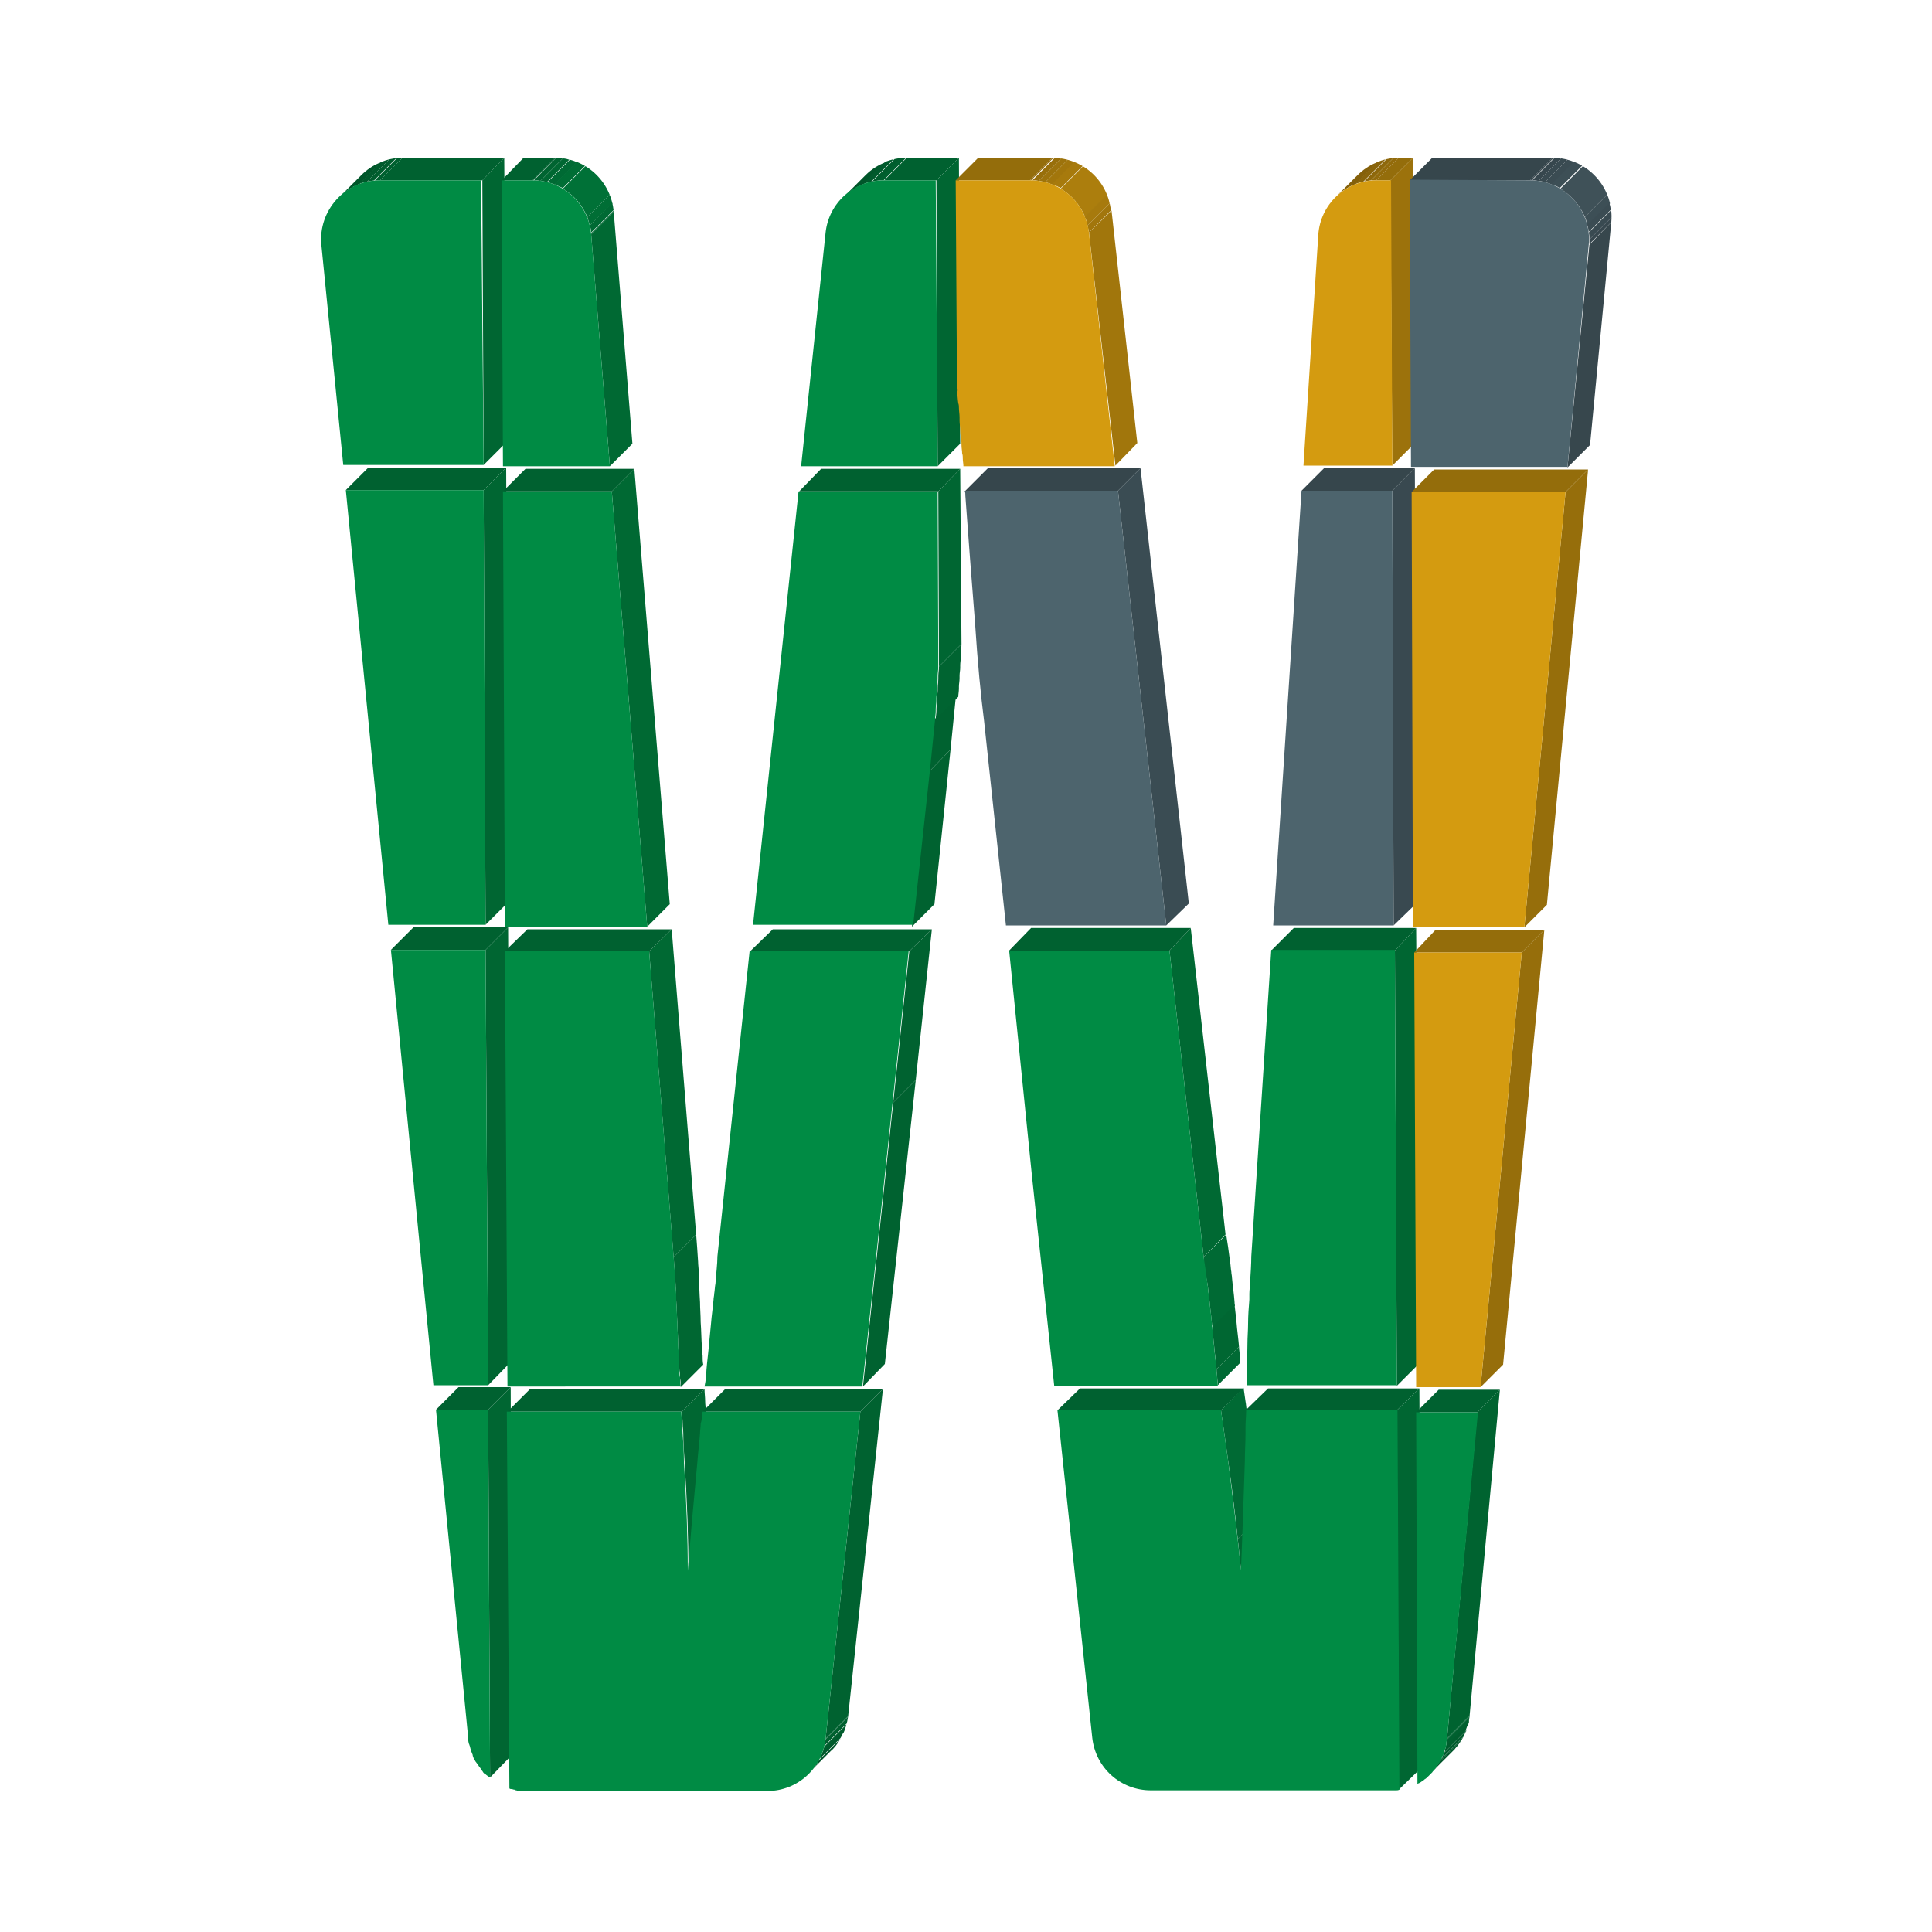 <?xml version="1.0" encoding="utf-8"?>
<!-- Generator: Adobe Illustrator 23.0.6, SVG Export Plug-In . SVG Version: 6.00 Build 0)  -->
<svg version="1.1" id="Layer_1" xmlns="http://www.w3.org/2000/svg" xmlns:xlink="http://www.w3.org/1999/xlink" x="0px" y="0px"
	 viewBox="0 0 300 300" style="enable-background:new 0 0 300 300;" xml:space="preserve">
<style type="text/css">
	.st0{display:none;}
	.st1{display:inline;fill:#CCCCCC;}
	.st2{display:inline;fill:#ED5DA4;}
	.st3{display:inline;fill:none;stroke:#EE5DA5;stroke-width:3;stroke-miterlimit:10;}
	.st4{display:inline;}
	.st5{enable-background:new    ;}
	.st6{fill:#006B34;}
	.st7{fill:#006330;}
	.st8{fill:#008842;}
	.st9{fill:#3B4D54;}
	.st10{fill:#37474D;}
	.st11{fill:#4B626B;}
	.st12{fill:#A3770C;}
	.st13{fill:#966E0B;}
	.st14{fill:#D09810;}
	.st15{clip-path:url(#SVGID_2_);enable-background:new    ;}
	.st16{fill:#00562A;}
	.st17{fill:#005A2C;}
	.st18{fill:#005D2D;}
	.st19{fill:#00602F;}
	.st20{fill:#006130;}
	.st21{fill:#006632;}
	.st22{fill:#008B44;}
	.st23{fill:#006933;}
	.st24{clip-path:url(#SVGID_4_);enable-background:new    ;}
	.st25{fill:#006431;}
	.st26{fill:#006732;}
	.st27{fill:#006A34;}
	.st28{fill:#006E35;}
	.st29{fill:#007137;}
	.st30{clip-path:url(#SVGID_6_);enable-background:new    ;}
	.st31{fill:#006230;}
	.st32{clip-path:url(#SVGID_8_);enable-background:new    ;}
	.st33{clip-path:url(#SVGID_10_);enable-background:new    ;}
	.st34{clip-path:url(#SVGID_12_);enable-background:new    ;}
	.st35{clip-path:url(#SVGID_14_);enable-background:new    ;}
	.st36{fill:#946D0B;}
	.st37{fill:#A1760C;}
	.st38{clip-path:url(#SVGID_16_);enable-background:new    ;}
	.st39{fill:#936B0B;}
	.st40{fill:#986F0B;}
	.st41{fill:#9D730C;}
	.st42{fill:#A2760C;}
	.st43{fill:#A77A0D;}
	.st44{fill:#AC7E0D;}
	.st45{fill:#D49B10;}
	.st46{clip-path:url(#SVGID_18_);enable-background:new    ;}
	.st47{fill:#84600A;}
	.st48{fill:#89640A;}
	.st49{fill:#8E680B;}
	.st50{fill:#9C720C;}
	.st51{fill:#36464C;}
	.st52{fill:#3A4C53;}
	.st53{fill:#4D646D;}
	.st54{fill:#394950;}
	.st55{clip-path:url(#SVGID_20_);enable-background:new    ;}
	.st56{clip-path:url(#SVGID_22_);enable-background:new    ;}
	.st57{clip-path:url(#SVGID_24_);enable-background:new    ;}
	.st58{fill:#35454B;}
	.st59{fill:#37474E;}
	.st60{fill:#394A51;}
	.st61{fill:#3B4C53;}
	.st62{fill:#3D4F56;}
	.st63{fill:#3F5158;}
	.st64{clip-path:url(#SVGID_26_);enable-background:new    ;}
	.st65{clip-path:url(#SVGID_28_);enable-background:new    ;}
	.st66{clip-path:url(#SVGID_30_);enable-background:new    ;}
</style>
<g>
	<g id="hor" class="st0">
		<path class="st1" d="M143.8,129.2c0,6.5-10.1,6.5-10.1,0S143.8,122.6,143.8,129.2z"/>
		<path class="st1" d="M143.8,174.6c0,6.5-10.1,6.5-10.1,0S143.8,168.1,143.8,174.6z"/>
		<path class="st2" d="M166.3,129.2c0,6.5-10.1,6.5-10.1,0S166.3,122.6,166.3,129.2z"/>
		<path class="st1" d="M166.3,151.9c0,6.5-10.1,6.5-10.1,0S166.3,145.4,166.3,151.9z"/>
		<path class="st2" d="M166.3,174.6c0,6.5-10.1,6.5-10.1,0S166.3,168.1,166.3,174.6z"/>
		<line class="st3" x1="158.7" y1="132.1" x2="140.2" y2="150.8"/>
		<line class="st3" x1="158.8" y1="172.5" x2="140.1" y2="154"/>
		<path class="st2" d="M143.8,151.9c0,6.5-10.1,6.5-10.1,0S143.8,145.4,143.8,151.9z"/>
	</g>
</g>
<g class="st0">
	<g class="st4">
		<g class="st5">
			<g>
				<polygon class="st6" points="77.5,225.3 83.6,220.9 84.3,288.4 78.3,292.7 				"/>
			</g>
			<g>
				<polygon class="st7" points="10.3,225.3 16.4,220.9 83.6,220.9 77.5,225.3 				"/>
			</g>
			<g>
				<polygon class="st8" points="77.5,225.3 78.3,292.7 11.1,292.7 10.3,225.3 				"/>
			</g>
		</g>
		<g class="st5">
			<g>
				<polygon class="st6" points="76.8,153.9 82.9,149.6 83.6,217 77.5,221.4 				"/>
			</g>
			<g>
				<polygon class="st7" points="9.6,153.9 15.6,149.6 82.9,149.6 76.8,153.9 				"/>
			</g>
			<g>
				<polygon class="st8" points="76.8,153.9 77.5,221.4 10.3,221.4 9.6,153.9 				"/>
			</g>
		</g>
		<g class="st5">
			<g>
				<polygon class="st6" points="76,82.6 82.1,78.2 82.8,145.7 76.7,150.1 				"/>
			</g>
			<g>
				<polygon class="st7" points="8.8,82.6 14.9,78.2 82.1,78.2 76,82.6 				"/>
			</g>
			<g>
				<polygon class="st8" points="76,82.6 76.7,150.1 9.5,150.1 8.8,82.6 				"/>
			</g>
		</g>
		<g class="st5">
			<g>
				<polygon class="st6" points="75.3,11.3 81.3,6.9 82.1,74.4 76,78.7 				"/>
			</g>
			<g>
				<polygon class="st7" points="8.1,11.3 14.1,6.9 81.3,6.9 75.3,11.3 				"/>
			</g>
			<g>
				<polygon class="st8" points="75.3,11.3 76,78.7 8.8,78.7 8.1,11.3 				"/>
			</g>
		</g>
		<g class="st5">
			<g>
				<polygon class="st6" points="147.8,225.5 153.8,221.2 154.6,288.6 148.5,293 				"/>
			</g>
			<g>
				<polygon class="st7" points="80.5,225.5 86.6,221.2 153.8,221.2 147.8,225.5 				"/>
			</g>
			<g>
				<polygon class="st8" points="147.8,225.5 148.5,293 81.3,293 80.5,225.5 				"/>
			</g>
		</g>
		<g class="st5">
			<g>
				<polygon class="st6" points="147,154.2 153.1,149.8 153.8,217.3 147.7,221.6 				"/>
			</g>
			<g>
				<polygon class="st7" points="79.8,154.2 85.9,149.8 153.1,149.8 147,154.2 				"/>
			</g>
			<g>
				<polygon class="st8" points="147,154.2 147.7,221.6 80.5,221.6 79.8,154.2 				"/>
			</g>
		</g>
		<g class="st5">
			<g>
				<polygon class="st6" points="146.2,82.8 152.3,78.5 153,145.9 147,150.3 				"/>
			</g>
			<g>
				<polygon class="st7" points="79,82.8 85.1,78.5 152.3,78.5 146.2,82.8 				"/>
			</g>
			<g>
				<polygon class="st8" points="146.2,82.8 147,150.3 79.7,150.3 79,82.8 				"/>
			</g>
		</g>
		<g class="st5">
			<g>
				<polygon class="st6" points="145.5,11.5 151.6,7.1 152.3,74.6 146.2,79 				"/>
			</g>
			<g>
				<polygon class="st7" points="78.3,11.5 84.3,7.1 151.6,7.1 145.5,11.5 				"/>
			</g>
			<g>
				<polygon class="st8" points="145.5,11.5 146.2,79 79,79 78.3,11.5 				"/>
			</g>
		</g>
		<g class="st5">
			<g>
				<polygon class="st6" points="218,225.4 224,221 224.8,288.5 218.7,292.9 				"/>
			</g>
			<g>
				<polygon class="st7" points="150.7,225.4 156.8,221 224,221 218,225.4 				"/>
			</g>
			<g>
				<polygon class="st8" points="218,225.4 218.7,292.9 151.5,292.9 150.7,225.4 				"/>
			</g>
		</g>
		<g class="st5">
			<g>
				<polygon class="st6" points="217.2,154 223.3,149.7 224,217.2 217.9,221.5 				"/>
			</g>
			<g>
				<polygon class="st7" points="150,154 156.1,149.7 223.3,149.7 217.2,154 				"/>
			</g>
			<g>
				<polygon class="st8" points="217.2,154 217.9,221.5 150.7,221.5 150,154 				"/>
			</g>
		</g>
		<g class="st5">
			<g>
				<polygon class="st9" points="216.4,82.7 222.5,78.4 223.2,145.8 217.2,150.2 				"/>
			</g>
			<g>
				<polygon class="st10" points="149.2,82.7 155.3,78.4 222.5,78.4 216.4,82.7 				"/>
			</g>
			<g>
				<polygon class="st11" points="216.4,82.7 217.2,150.2 149.9,150.2 149.2,82.7 				"/>
			</g>
		</g>
		<g class="st5">
			<g>
				<polygon class="st12" points="215.7,11.4 221.8,7 222.5,74.5 216.4,78.8 				"/>
			</g>
			<g>
				<polygon class="st13" points="148.5,11.4 154.5,7 221.8,7 215.7,11.4 				"/>
			</g>
			<g>
				<polygon class="st14" points="215.7,11.4 216.4,78.8 149.2,78.8 148.5,11.4 				"/>
			</g>
		</g>
		<g class="st5">
			<g>
				<polygon class="st6" points="288.2,225.6 294.2,221.3 295,288.7 288.9,293.1 				"/>
			</g>
			<g>
				<polygon class="st7" points="221,225.6 227,221.3 294.2,221.3 288.2,225.6 				"/>
			</g>
			<g>
				<polygon class="st8" points="288.2,225.6 288.9,293.1 221.7,293.1 221,225.6 				"/>
			</g>
		</g>
		<g class="st5">
			<g>
				<polygon class="st12" points="287.4,154.3 293.5,149.9 294.2,217.4 288.1,221.8 				"/>
			</g>
			<g>
				<polygon class="st13" points="220.2,154.3 226.3,149.9 293.5,149.9 287.4,154.3 				"/>
			</g>
			<g>
				<polygon class="st14" points="287.4,154.3 288.1,221.8 220.9,221.8 220.2,154.3 				"/>
			</g>
		</g>
		<g class="st5">
			<g>
				<polygon class="st12" points="286.6,83 292.7,78.6 293.4,146.1 287.4,150.4 				"/>
			</g>
			<g>
				<polygon class="st13" points="219.4,83 225.5,78.6 292.7,78.6 286.6,83 				"/>
			</g>
			<g>
				<polygon class="st14" points="286.6,83 287.4,150.4 220.1,150.4 219.4,83 				"/>
			</g>
		</g>
		<g class="st5">
			<g>
				<polygon class="st9" points="285.9,11.6 292,7.3 292.7,74.7 286.6,79.1 				"/>
			</g>
			<g>
				<polygon class="st10" points="218.7,11.6 224.7,7.3 292,7.3 285.9,11.6 				"/>
			</g>
			<g>
				<polygon class="st11" points="285.9,11.6 286.6,79.1 219.4,79.1 218.7,11.6 				"/>
			</g>
		</g>
	</g>
</g>
<g id="Layer_3">
</g>
<g id="Layer_4">
	<g>
		<g class="st5">
			<g class="st5">
				<g>
					<defs>
						<path id="SVGID_1_" d="M52.6,30.7l3.5-3.5c1.6-1.6,3.9-2.7,6.4-2.7L59,28C56.5,28,54.2,29,52.6,30.7z"/>
					</defs>
					<clipPath id="SVGID_2_">
						<use xlink:href="#SVGID_1_"  style="overflow:visible;"/>
					</clipPath>
					<g class="st15">
						<path class="st16" d="M52.6,30.7l3.5-3.5c0.9-0.9,1.9-1.6,3.1-2l-3.5,3.5C54.5,29.1,53.5,29.8,52.6,30.7"/>
						<path class="st17" d="M55.7,28.6l3.5-3.5c0.4-0.2,0.9-0.3,1.3-0.4L57,28.2C56.6,28.3,56.1,28.4,55.7,28.6"/>
						<path class="st18" d="M57,28.2l3.5-3.5c0.4-0.1,0.7-0.1,1.1-0.2L58.1,28C57.8,28.1,57.4,28.1,57,28.2"/>
						<path class="st19" d="M58.2,28l3.5-3.5c0.3,0,0.6,0,0.9,0L59.1,28C58.7,28,58.4,28,58.2,28"/>
					</g>
				</g>
			</g>
			<g>
				<polygon class="st20" points="59,28 62.5,24.5 78.3,24.5 74.9,28 				"/>
			</g>
			<g>
				<polygon class="st21" points="74.9,28 78.3,24.5 78.6,68.7 75.1,72.2 				"/>
			</g>
			<g>
				<path class="st22" d="M75.1,72.2H53.3L49.9,38c-0.5-5.3,3.7-10,9-10h15.8L75.1,72.2z"/>
			</g>
		</g>
		<g class="st5">
			<g>
				<polygon class="st20" points="53.7,76.1 57.2,72.6 78.6,72.6 75.1,76.1 				"/>
			</g>
			<g>
				<polygon class="st21" points="75.1,76.1 78.6,72.6 78.9,140.1 75.4,143.6 				"/>
			</g>
			<g>
				<polygon class="st22" points="60.3,143.6 53.7,76.1 75.1,76.1 75.4,143.6 				"/>
			</g>
		</g>
		<g class="st5">
			<g>
				<polygon class="st20" points="60.7,147.5 64.2,144 78.9,144 75.4,147.5 				"/>
			</g>
			<g>
				<polygon class="st21" points="75.4,147.5 78.9,144 79.2,211.6 75.8,215.1 				"/>
			</g>
			<g>
				<polygon class="st22" points="65,191.6 60.7,147.5 75.4,147.5 75.8,215.1 67.3,215.1 				"/>
			</g>
		</g>
		<g class="st5">
			<g>
				<polygon class="st20" points="67.7,218.9 71.2,215.4 79.3,215.4 75.8,218.9 				"/>
			</g>
			<g>
				<polygon class="st21" points="75.8,218.9 79.3,215.4 79.5,272.5 76.1,276 				"/>
			</g>
			<g>
				<path class="st22" d="M72.9,271c0-0.1-0.1-0.2-0.1-0.3c-0.1-0.3-0.1-0.6-0.1-0.9l-5-50.9h8.1l0.3,57.1c-0.1,0-0.1-0.1-0.2-0.1
					c-0.1-0.1-0.3-0.2-0.4-0.3c-0.1-0.1-0.2-0.2-0.3-0.2c-0.1-0.1-0.2-0.2-0.3-0.4c-0.1-0.1-0.2-0.2-0.2-0.3
					c-0.1-0.1-0.2-0.3-0.3-0.4c-0.1-0.1-0.1-0.2-0.2-0.3c-0.1-0.1-0.2-0.3-0.3-0.4c-0.1-0.1-0.1-0.2-0.2-0.3
					c-0.1-0.2-0.2-0.3-0.2-0.5c-0.1-0.1-0.1-0.2-0.1-0.3c-0.1-0.2-0.1-0.3-0.2-0.5c0-0.1-0.1-0.2-0.1-0.3
					C73,271.4,73,271.2,72.9,271z"/>
			</g>
		</g>
		<g class="st5">
			<g>
				<polygon class="st20" points="77.9,28 81.3,24.5 86.2,24.5 82.7,28 				"/>
			</g>
			<g>
				<polygon class="st23" points="91.8,36.4 95.3,32.9 98.2,68.9 94.7,72.4 				"/>
			</g>
			<g class="st5">
				<g>
					<defs>
						<path id="SVGID_3_" d="M82.7,28l3.5-3.5c4.8,0,8.7,3.7,9.1,8.4l-3.5,3.5C91.4,31.7,87.5,28,82.7,28z"/>
					</defs>
					<clipPath id="SVGID_4_">
						<use xlink:href="#SVGID_3_"  style="overflow:visible;"/>
					</clipPath>
					<g class="st24">
						<path class="st19" d="M82.7,28l3.5-3.5c0.1,0,0.1,0,0.2,0L82.8,28C82.8,28,82.8,28,82.7,28"/>
						<path class="st25" d="M82.9,28l3.5-3.5c0.3,0,0.7,0,1,0.1l-3.5,3.5C83.6,28,83.3,28,82.9,28"/>
						<path class="st26" d="M83.9,28.1l3.5-3.5c0.4,0,0.7,0.1,1,0.2l-3.5,3.5C84.6,28.2,84.3,28.1,83.9,28.1"/>
						<path class="st27" d="M85,28.3l3.5-3.5c0.4,0.1,0.7,0.2,1.1,0.4l-3.5,3.5C85.7,28.5,85.3,28.4,85,28.3"/>
						<path class="st28" d="M86.1,28.6l3.5-3.5c0.4,0.2,0.9,0.4,1.3,0.6l-3.5,3.5C86.9,29,86.5,28.8,86.1,28.6"/>
						<path class="st29" d="M87.4,29.3l3.5-3.5c1.7,1,3.1,2.5,3.8,4.4l-3.5,3.5C90.4,31.8,89.1,30.3,87.4,29.3"/>
						<path class="st28" d="M91.2,33.7l3.5-3.5c0.2,0.4,0.3,0.9,0.4,1.4L91.6,35C91.5,34.6,91.3,34.1,91.2,33.7"/>
						<path class="st27" d="M91.6,35l3.5-3.5c0.1,0.4,0.2,0.8,0.2,1.1l-3.5,3.5C91.8,35.8,91.7,35.4,91.6,35"/>
						<path class="st26" d="M91.8,36.2l3.5-3.5c0,0.1,0,0.2,0,0.3l-3.5,3.5C91.8,36.3,91.8,36.2,91.8,36.2"/>
					</g>
				</g>
			</g>
			<g>
				<path class="st22" d="M94.7,72.4H78.1L77.9,28h4.8c4.8,0,8.7,3.7,9.1,8.4L94.7,72.4z"/>
			</g>
		</g>
		<g class="st5">
			<g class="st5">
				<g>
					<defs>
						<path id="SVGID_5_" d="M130.9,30.7l3.5-3.5c1.6-1.7,3.9-2.7,6.4-2.7l-3.5,3.5C134.8,28,132.6,29,130.9,30.7z"/>
					</defs>
					<clipPath id="SVGID_6_">
						<use xlink:href="#SVGID_5_"  style="overflow:visible;"/>
					</clipPath>
					<g class="st30">
						<path class="st16" d="M130.9,30.7l3.5-3.5c0.9-0.9,2-1.6,3.1-2l-3.5,3.5C132.9,29.1,131.8,29.8,130.9,30.7"/>
						<path class="st17" d="M134,28.6l3.5-3.5c0.4-0.2,0.9-0.3,1.3-0.4l-3.5,3.5C134.9,28.3,134.5,28.4,134,28.6"/>
						<path class="st18" d="M135.4,28.2l3.5-3.5c0.4-0.1,0.7-0.1,1.1-0.2l-3.5,3.5C136.1,28.1,135.7,28.1,135.4,28.2"/>
						<path class="st19" d="M136.4,28l3.5-3.5c0.3,0,0.6,0,0.8,0l-3.5,3.5C136.9,28,136.8,28,136.4,28"/>
					</g>
				</g>
			</g>
			<g>
				<polygon class="st20" points="137.3,28 140.8,24.5 148.9,24.5 145.4,28 				"/>
			</g>
			<g>
				<polygon class="st21" points="145.4,28 148.9,24.5 149.1,68.9 145.6,72.4 				"/>
			</g>
			<g>
				<path class="st22" d="M145.6,72.4h-21.2l3.8-36.3c0.5-4.6,4.4-8.1,9-8.1h8.1L145.6,72.4z"/>
			</g>
		</g>
		<g class="st5">
			<g>
				<polygon class="st23" points="95,76.3 98.5,72.8 104,140.4 100.5,143.9 				"/>
			</g>
			<g>
				<polygon class="st20" points="78.1,76.3 81.6,72.8 98.5,72.8 95,76.3 				"/>
			</g>
			<g>
				<polygon class="st22" points="95,76.3 100.5,143.9 78.4,143.9 78.1,76.3 				"/>
			</g>
		</g>
		<g class="st5">
			<g>
				<polygon class="st31" points="144.2,119.9 147.6,116.4 145.1,140.4 141.6,143.9 				"/>
			</g>
			<g>
				<polygon class="st31" points="144.9,111.9 148.4,108.4 147.6,116.4 144.2,119.9 				"/>
			</g>
			<g class="st5">
				<g>
					<defs>
						<path id="SVGID_7_" d="M145.8,103.5l3.5-3.5c0,0.5-0.1,1-0.1,1.5c0,0.2,0,0.3,0,0.4c0,0.5-0.1,1-0.1,1.4c0,0.1,0,0.3,0,0.4
							c0,0.4-0.1,0.8-0.1,1.2c0,0.1,0,0.3,0,0.4c0,0.5-0.1,0.9-0.1,1.3c0,0.1,0,0.2,0,0.3c0,0.5-0.1,0.9-0.1,1.3l-3.5,3.5
							c0-0.4,0.1-0.9,0.1-1.3c0-0.1,0-0.2,0-0.3c0-0.4,0.1-0.9,0.1-1.3c0-0.1,0-0.3,0-0.4c0-0.4,0.1-0.8,0.1-1.2c0-0.1,0-0.3,0-0.4
							c0-0.5,0.1-0.9,0.1-1.4c0-0.1,0-0.3,0-0.4C145.7,104.5,145.8,104,145.8,103.5z"/>
					</defs>
					<clipPath id="SVGID_8_">
						<use xlink:href="#SVGID_7_"  style="overflow:visible;"/>
					</clipPath>
					<g class="st32">
						<path class="st25" d="M145.8,103.5l3.5-3.5c0,0.5-0.1,1-0.1,1.5c0,0.2,0,0.3,0,0.4c0,0.5-0.1,1-0.1,1.4c0,0.1,0,0.3,0,0.4
							c0,0.4-0.1,0.8-0.1,1.2c0,0.1,0,0.3,0,0.4c0,0.5-0.1,0.9-0.1,1.3c0,0.1,0,0.2,0,0.3c0,0.5-0.1,0.9-0.1,1.3l-3.5,3.5
							c0-0.4,0.1-0.9,0.1-1.3c0-0.1,0-0.2,0-0.3c0-0.4,0.1-0.9,0.1-1.3c0-0.1,0-0.3,0-0.4c0-0.4,0.1-0.8,0.1-1.2c0-0.1,0-0.3,0-0.4
							c0-0.5,0.1-0.9,0.1-1.4c0-0.1,0-0.3,0-0.4C145.7,104.5,145.8,104,145.8,103.5"/>
					</g>
				</g>
			</g>
			<g>
				<polygon class="st21" points="145.7,76.3 149.1,72.8 149.3,100 145.8,103.5 				"/>
			</g>
			<g>
				<polygon class="st20" points="124.1,76.3 127.5,72.8 149.1,72.8 145.7,76.3 				"/>
			</g>
			<g>
				<path class="st22" d="M116.9,143.9l7.1-67.6h21.6l0.1,27.2c0,0.5-0.1,1-0.1,1.5c0,0.2,0,0.3,0,0.4c0,0.5-0.1,1-0.1,1.4
					c0,0.1,0,0.3,0,0.4c0,0.4-0.1,0.8-0.1,1.2c0,0.1,0,0.3,0,0.4c0,0.5-0.1,0.9-0.1,1.3c0,0.1,0,0.2,0,0.3c0,0.5-0.1,0.9-0.1,1.3
					l-0.8,7.9l-2.6,24h-24.9V143.9z"/>
			</g>
		</g>
		<g class="st5">
			<g class="st5">
				<g>
					<defs>
						<path id="SVGID_9_" d="M104.6,195.2l3.5-3.5c0.1,1.2,0.2,2.6,0.3,4.2c0,0.5,0.1,1.1,0.1,1.6c0,0.3,0,0.6,0,0.9
							c0.1,1.2,0.1,2.4,0.2,3.8c0,1,0.1,2,0.1,3.1c0.1,1.3,0.1,2.6,0.2,4c0,0.4,0,0.8,0.1,1.2c0,0.5,0,0.9,0.1,1.4l-3.5,3.5
							c0-0.5,0-0.9-0.1-1.4c0-0.4,0-0.8-0.1-1.2c-0.1-1.3-0.1-2.7-0.2-4c0-1.1-0.1-2.1-0.1-3.1c-0.1-1.3-0.1-2.6-0.2-3.8
							c0-0.3,0-0.6,0-0.9c0-0.6-0.1-1.1-0.1-1.6C104.8,197.8,104.7,196.4,104.6,195.2z"/>
					</defs>
					<clipPath id="SVGID_10_">
						<use xlink:href="#SVGID_9_"  style="overflow:visible;"/>
					</clipPath>
					<g class="st33">
						<path class="st26" d="M104.6,195.2l3.5-3.5c0.1,1.2,0.2,2.6,0.3,4.2c0,0.5,0.1,1.1,0.1,1.6c0,0.3,0,0.6,0,0.9
							c0.1,1.2,0.1,2.4,0.2,3.8c0,1,0.1,2,0.1,3.1c0.1,1.3,0.1,2.6,0.2,4c0,0.4,0,0.8,0.1,1.2c0,0.5,0,0.9,0.1,1.4l-3.5,3.5
							c0-0.5,0-0.9-0.1-1.4c0-0.4,0-0.8-0.1-1.2c-0.1-1.3-0.1-2.7-0.2-4c0-1.1-0.1-2.1-0.1-3.1c-0.1-1.3-0.1-2.6-0.2-3.8
							c0-0.3,0-0.6,0-0.9c0-0.6-0.1-1.1-0.1-1.6C104.8,197.8,104.7,196.4,104.6,195.2"/>
					</g>
				</g>
			</g>
			<g>
				<polygon class="st23" points="100.8,147.7 104.3,144.3 108.1,191.7 104.6,195.2 				"/>
			</g>
			<g>
				<polygon class="st20" points="78.4,147.7 81.9,144.3 104.3,144.3 100.8,147.7 				"/>
			</g>
			<g>
				<path class="st22" d="M78.4,147.7h22.4l3.8,47.4c0.1,1.2,0.2,2.6,0.3,4.2c0,0.5,0.1,1.1,0.1,1.6c0,0.3,0,0.6,0,0.9
					c0.1,1.2,0.1,2.4,0.2,3.8c0,1,0.1,2,0.1,3.1c0.1,1.3,0.1,2.6,0.2,4c0,0.4,0,0.8,0.1,1.2c0,0.5,0,0.9,0.1,1.4H78.8L78.4,147.7z"
					/>
			</g>
		</g>
		<g class="st5">
			<g>
				<polygon class="st31" points="138.7,171.2 142.2,167.7 137.4,211.8 134,215.3 				"/>
			</g>
			<g>
				<polygon class="st31" points="141.2,147.7 144.7,144.3 142.2,167.7 138.7,171.2 				"/>
			</g>
			<g>
				<polygon class="st20" points="116.5,147.7 120,144.3 144.7,144.3 141.2,147.7 				"/>
			</g>
			<g>
				<path class="st22" d="M109.6,213.8c0-0.4,0.1-0.7,0.1-1.1c0.1-1.3,0.3-2.7,0.4-4c0.1-1.1,0.2-2.1,0.3-3.1
					c0.1-1.3,0.3-2.6,0.4-3.8c0-0.3,0.1-0.6,0.1-0.9c0.1-0.6,0.1-1.1,0.2-1.6c0.1-1.6,0.3-3,0.3-4.2l5-47.4h24.7l-2.5,23.5
					l-4.7,44.1h-24.5C109.5,214.8,109.6,214.3,109.6,213.8z"/>
			</g>
		</g>
		<g class="st5">
			<g class="st5">
				<g>
					<defs>
						<path id="SVGID_11_" d="M129.1,271.9l-3.5,3.5c1.4-1.4,2.4-3.3,2.6-5.4l3.5-3.5C131.4,268.6,130.5,270.5,129.1,271.9z"/>
					</defs>
					<clipPath id="SVGID_12_">
						<use xlink:href="#SVGID_11_"  style="overflow:visible;"/>
					</clipPath>
					<g class="st34">
						<path class="st25" d="M128.2,270l3.5-3.5v0.1l-3.5,3.5V270"/>
						<path class="st19" d="M128.2,270.1l3.5-3.5c0,0.4-0.1,0.7-0.2,1l-3.5,3.5C128.1,270.8,128.1,270.5,128.2,270.1"/>
						<path class="st18" d="M128,271.2l3.5-3.5c-0.1,0.4-0.2,0.7-0.3,1.1l-3.5,3.5C127.8,271.9,127.9,271.5,128,271.2"/>
						<path class="st17" d="M127.6,272.2l3.5-3.5c-0.2,0.4-0.4,0.9-0.6,1.2l-3.5,3.5C127.3,273.1,127.5,272.7,127.6,272.2"/>
						<path class="st16" d="M127,273.5l3.5-3.5c-0.4,0.7-0.9,1.4-1.5,1.9l-3.5,3.5C126.2,274.8,126.6,274.2,127,273.5"/>
					</g>
				</g>
			</g>
			<g>
				<polygon class="st20" points="78.8,219.2 82.3,215.7 109.4,215.7 105.9,219.2 				"/>
			</g>
			<g class="st5">
				<g>
					<defs>
						<path id="SVGID_13_" d="M105.9,219.2l3.5-3.5c0,0.6,0.1,1.3,0.1,1.9c0,0.5,0.1,1,0.1,1.5c0.1,1.4,0.2,2.8,0.2,4.3
							c0.4,6.3,0.6,11.9,0.6,17l-3.5,3.5c0-5-0.2-10.7-0.6-17c-0.1-1.4-0.2-2.8-0.2-4.3c0-0.5-0.1-1-0.1-1.5
							C106,220.5,105.9,219.8,105.9,219.2z"/>
					</defs>
					<clipPath id="SVGID_14_">
						<use xlink:href="#SVGID_13_"  style="overflow:visible;"/>
					</clipPath>
					<g class="st35">
						<path class="st26" d="M105.9,219.2l3.5-3.5c0,0.6,0.1,1.3,0.1,1.9c0,0.5,0.1,1,0.1,1.5c0.1,1.4,0.2,2.8,0.2,4.3
							c0.4,6.3,0.6,11.9,0.6,17l-3.5,3.5c0-5-0.2-10.7-0.6-17c-0.1-1.4-0.2-2.8-0.2-4.3c0-0.5-0.1-1-0.1-1.5
							C106,220.5,105.9,219.8,105.9,219.2"/>
					</g>
				</g>
			</g>
			<g>
				<polygon class="st31" points="133.6,219.2 137.1,215.7 131.7,266.5 128.2,270 				"/>
			</g>
			<g>
				<polygon class="st20" points="109.1,219.2 112.6,215.7 137.1,215.7 133.6,219.2 				"/>
			</g>
			<g>
				<path class="st22" d="M109.1,219.2h24.5l-5.4,50.8c-0.5,4.6-4.4,8.1-9,8.1H81.8c-0.3,0-0.5,0-0.8,0c-0.1,0-0.2,0-0.3,0
					c-0.2,0-0.4,0-0.5-0.1c-0.1,0-0.2,0-0.3-0.1c-0.2,0-0.3-0.1-0.5-0.1c-0.1,0-0.2,0-0.3-0.1l-0.4-58.5h27.1c0,0.6,0.1,1.3,0.1,1.9
					c0,0.5,0.1,1,0.1,1.5c0.1,1.4,0.2,2.8,0.2,4.3c0.4,6.3,0.6,11.9,0.6,17c0.4-5,0.9-10.7,1.5-17c0.1-1.4,0.3-2.9,0.4-4.3
					c0-0.5,0.1-1,0.1-1.5C109,220.5,109,219.8,109.1,219.2z"/>
			</g>
		</g>
		<g class="st5">
			<g>
				<polygon class="st36" points="148.4,28 151.9,24.5 163.4,24.5 159.9,28 				"/>
			</g>
			<g>
				<polygon class="st37" points="169.1,36.1 172.6,32.7 176.6,68.8 173.2,72.3 				"/>
			</g>
			<g class="st5">
				<g>
					<defs>
						<path id="SVGID_15_" d="M159.9,28l3.5-3.5c4.7,0,8.6,3.5,9.1,8.2l-3.5,3.5C168.6,31.5,164.7,28,159.9,28z"/>
					</defs>
					<clipPath id="SVGID_16_">
						<use xlink:href="#SVGID_15_"  style="overflow:visible;"/>
					</clipPath>
					<g class="st38">
						<path class="st39" d="M159.9,28l3.5-3.5c0.1,0,0.1,0,0.2,0l-3.5,3.5C160.2,28,160.1,28,159.9,28"/>
						<path class="st40" d="M160.3,28l3.5-3.5c0.3,0,0.7,0,1,0.1l-3.5,3.5C160.9,28,160.6,28,160.3,28"/>
						<path class="st41" d="M161.3,28.1l3.5-3.5c0.4,0,0.7,0.1,1,0.2l-3.5,3.5C161.9,28.2,161.6,28.1,161.3,28.1"/>
						<path class="st42" d="M162.3,28.3l3.5-3.5c0.4,0.1,0.7,0.2,1.1,0.4l-3.5,3.5C163.1,28.5,162.7,28.4,162.3,28.3"/>
						<path class="st43" d="M163.4,28.6l3.5-3.5c0.4,0.2,0.9,0.4,1.3,0.6l-3.5,3.5C164.3,29,163.9,28.8,163.4,28.6"/>
						<path class="st44" d="M164.7,29.3l3.5-3.5c1.7,1,3,2.5,3.8,4.4l-3.5,3.5C167.7,31.8,166.4,30.3,164.7,29.3"/>
						<path class="st43" d="M168.4,33.7l3.5-3.5c0.2,0.4,0.3,0.9,0.4,1.4l-3.5,3.5C168.8,34.5,168.7,34.1,168.4,33.7"/>
						<path class="st42" d="M168.9,35l3.5-3.5c0.1,0.4,0.2,0.7,0.2,1.1l-3.5,3.5C169.1,35.8,168.9,35.4,168.9,35"/>
					</g>
				</g>
			</g>
			<g>
				<path class="st45" d="M148.7,60.6c0-0.3-0.1-0.7-0.1-1L148.4,28H160c4.7,0,8.6,3.5,9.1,8.2l4,36.2h-23.5c0-0.4-0.1-0.8-0.1-1.2
					c0-0.3,0-0.5-0.1-0.8c0-0.4-0.1-0.8-0.1-1.3c0-0.3,0-0.6-0.1-0.9c0-0.4-0.1-0.8-0.1-1.3c0-0.6-0.1-1.1-0.1-1.6
					c0-0.2,0-0.3,0-0.5c0-0.5-0.1-1-0.1-1.5c0-0.2,0-0.4-0.1-0.7c-0.1-0.6-0.1-1.2-0.2-1.8C148.7,60.8,148.7,60.7,148.7,60.6z"/>
			</g>
		</g>
		<g class="st5">
			<g class="st5">
				<g>
					<defs>
						<path id="SVGID_17_" d="M207.3,30.7l3.5-3.5c1.6-1.6,3.9-2.7,6.4-2.7l-3.5,3.5C211.2,28,208.9,29,207.3,30.7z"/>
					</defs>
					<clipPath id="SVGID_18_">
						<use xlink:href="#SVGID_17_"  style="overflow:visible;"/>
					</clipPath>
					<g class="st46">
						<path class="st47" d="M207.3,30.7l3.5-3.5c0.9-0.9,1.9-1.6,3.1-2l-3.5,3.5C209.3,29.1,208.2,29.8,207.3,30.7"/>
						<path class="st48" d="M210.4,28.6l3.5-3.5c0.4-0.2,0.9-0.3,1.3-0.4l-3.5,3.5C211.3,28.3,210.9,28.4,210.4,28.6"/>
						<path class="st49" d="M211.8,28.2l3.5-3.5c0.4-0.1,0.7-0.1,1.1-0.2l-3.5,3.5C212.4,28.1,212.1,28.1,211.8,28.2"/>
						<path class="st39" d="M212.9,28l3.5-3.5c0.3,0,0.6,0,0.8,0l-3.5,3.5C213.4,28,213.2,28,212.9,28"/>
					</g>
				</g>
			</g>
			<g>
				<polygon class="st36" points="213.7,28 217.2,24.5 219.4,24.5 215.9,28 				"/>
			</g>
			<g>
				<polygon class="st50" points="215.9,28 219.4,24.5 219.7,68.8 216.2,72.3 				"/>
			</g>
			<g>
				<path class="st45" d="M216.2,72.3h-13.8l2.3-35.8c0.3-4.8,4.3-8.5,9-8.5h2.3L216.2,72.3z"/>
			</g>
		</g>
		<g class="st5">
			<g>
				<polygon class="st51" points="149.9,76.2 153.4,72.7 177.1,72.7 173.6,76.2 				"/>
			</g>
			<g>
				<polygon class="st52" points="173.6,76.2 177.1,72.7 184.6,140.3 181.1,143.7 				"/>
			</g>
			<g>
				<path class="st53" d="M181.1,143.7h-24.9l-3.4-31.8c-0.5-3.9-1-9-1.4-15.2c-0.5-6.3-1-12.8-1.5-19.7c0-0.3,0-0.5-0.1-0.8h23.8
					L181.1,143.7z"/>
			</g>
		</g>
		<g class="st5">
			<g>
				<polygon class="st51" points="202.1,76.2 205.6,72.7 219.7,72.7 216.2,76.2 				"/>
			</g>
			<g>
				<polygon class="st54" points="216.2,76.2 219.7,72.7 219.9,140.3 216.4,143.7 				"/>
			</g>
			<g>
				<polygon class="st53" points="197.7,143.7 202.1,76.2 216.2,76.2 216.4,143.7 				"/>
			</g>
		</g>
		<g class="st5">
			<g class="st5">
				<g>
					<defs>
						<path id="SVGID_19_" d="M186.9,195.2l3.5-3.5c0.2,1.2,0.4,2.6,0.6,4.2c0.1,0.5,0.1,1.1,0.2,1.6c0,0.3,0.1,0.6,0.1,0.9
							c0.1,1.2,0.3,2.4,0.4,3.8c0.1,1,0.2,2,0.3,3.1c0.1,1.3,0.3,2.6,0.4,3.9c0,0.4,0.1,0.8,0.1,1.2s0.1,0.9,0.1,1.3l-3.5,3.5
							c0-0.4-0.1-0.9-0.1-1.3s-0.1-0.8-0.1-1.2c-0.1-1.3-0.3-2.6-0.4-3.9c-0.1-1.1-0.2-2.1-0.3-3.1c-0.1-1.3-0.3-2.6-0.4-3.8
							c0-0.3-0.1-0.6-0.1-0.9c-0.1-0.6-0.1-1.1-0.2-1.6C187.2,197.8,186.9,196.4,186.9,195.2z"/>
					</defs>
					<clipPath id="SVGID_20_">
						<use xlink:href="#SVGID_19_"  style="overflow:visible;"/>
					</clipPath>
					<g class="st55">
						<path class="st27" d="M186.9,195.2l3.5-3.5c0.2,1.2,0.4,2.6,0.6,4.2c0.1,0.5,0.1,1.1,0.2,1.6c0,0.3,0.1,0.6,0.1,0.9
							c0.1,1.2,0.3,2.4,0.4,3.8c0,0.2,0,0.3,0.1,0.5l-3.5,3.5c0-0.2,0-0.3-0.1-0.5c-0.1-1.3-0.3-2.6-0.4-3.8c0-0.3-0.1-0.6-0.1-0.9
							c-0.1-0.6-0.1-1.1-0.2-1.6C187.2,197.8,186.9,196.4,186.9,195.2"/>
						<path class="st26" d="M188.2,206.1l3.5-3.5c0.1,0.8,0.2,1.7,0.3,2.6c0.1,1.3,0.3,2.6,0.4,3.9l0,0l-3.5,3.5l0,0
							c-0.1-1.3-0.3-2.6-0.4-3.9C188.4,207.8,188.3,206.9,188.2,206.1"/>
						<path class="st27" d="M188.9,212.6l3.5-3.5c0,0.4,0.1,0.8,0.1,1.2s0.1,0.9,0.1,1.3l-3.5,3.5c0-0.4-0.1-0.9-0.1-1.3
							C188.9,213.5,188.9,213.1,188.9,212.6"/>
					</g>
				</g>
			</g>
			<g>
				<polygon class="st23" points="181.6,147.6 184.9,144.1 190.3,191.7 186.9,195.2 				"/>
			</g>
			<g>
				<polygon class="st20" points="156.7,147.6 160.1,144.1 184.9,144.1 181.6,147.6 				"/>
			</g>
			<g>
				<path class="st22" d="M156.7,147.6h24.9l5.3,47.6c0.2,1.2,0.4,2.6,0.6,4.2c0.1,0.5,0.1,1.1,0.2,1.6c0,0.3,0.1,0.6,0.1,0.9
					c0.1,1.2,0.3,2.4,0.4,3.8c0.1,1,0.2,2,0.3,3.1c0.1,1.3,0.3,2.6,0.4,3.9c0,0.4,0.1,0.8,0.1,1.2s0.1,0.9,0.1,1.3h-25.4l-3.5-33
					L156.7,147.6z"/>
			</g>
		</g>
		<g class="st5">
			<g>
				<polygon class="st20" points="197.4,147.6 200.9,144.1 219.9,144.1 216.6,147.6 				"/>
			</g>
			<g>
				<polygon class="st21" points="216.6,147.6 219.9,144.1 220.4,211.7 216.9,215.2 				"/>
			</g>
			<g>
				<path class="st22" d="M193.6,213.5c0-0.2,0-0.5,0-0.7c0-1.4,0.1-2.8,0.1-4.1c0-1.1,0.1-2.1,0.1-3.1c0-1.3,0.1-2.6,0.2-3.8
					c0-0.3,0-0.6,0-0.9c0-0.6,0.1-1.1,0.1-1.6c0.1-1.6,0.2-3,0.2-4.2l3.1-47.6h19.2l0.3,67.6h-23.3
					C193.6,214.6,193.6,214.1,193.6,213.5z"/>
			</g>
		</g>
		<g class="st5">
			<g>
				<polygon class="st20" points="164.2,219 167.7,215.6 193.1,215.6 189.6,219 				"/>
			</g>
			<g class="st5">
				<g>
					<defs>
						<path id="SVGID_21_" d="M189.6,219l3.5-3.5c0.1,0.7,0.2,1.4,0.3,2.1c0.1,0.5,0.1,0.9,0.2,1.4c0.2,1.4,0.4,2.9,0.6,4.3
							c0.8,6.3,1.5,11.9,2,17l-3.5,3.5c-0.5-5-1.1-10.7-2-17c-0.2-1.5-0.4-2.9-0.6-4.3c-0.1-0.5-0.1-0.9-0.2-1.4
							C189.8,220.5,189.7,219.7,189.6,219z"/>
					</defs>
					<clipPath id="SVGID_22_">
						<use xlink:href="#SVGID_21_"  style="overflow:visible;"/>
					</clipPath>
					<g class="st56">
						<path class="st27" d="M189.6,219l3.5-3.5c0.1,0.7,0.2,1.4,0.3,2.1c0.1,0.5,0.1,0.9,0.2,1.4c0.2,1.4,0.4,2.9,0.6,4.3
							c0.6,4.4,1.1,8.5,1.5,12.2l-3.5,3.5c-0.4-3.8-0.9-7.9-1.5-12.2c-0.2-1.5-0.4-2.9-0.6-4.3c-0.1-0.5-0.1-0.9-0.2-1.4
							C189.8,220.5,189.7,219.7,189.6,219"/>
						<path class="st26" d="M192.1,239.1l3.5-3.5c0.2,1.6,0.3,3.2,0.5,4.7l-3.5,3.5C192.4,242.3,192.3,240.7,192.1,239.1"/>
					</g>
				</g>
			</g>
			<g>
				<polygon class="st20" points="193.4,219 196.9,215.6 220.4,215.6 216.9,219 				"/>
			</g>
			<g>
				<polygon class="st21" points="216.9,219 220.4,215.6 220.7,274.5 217.2,277.9 				"/>
			</g>
			<g>
				<path class="st22" d="M216.8,278c-0.1,0-0.2,0-0.3,0c-0.3,0-0.5,0-0.8,0h-37c-4.7,0-8.6-3.5-9.1-8.2l-5.4-50.8h25.4
					c0.1,0.7,0.2,1.4,0.3,2.1c0.1,0.5,0.1,0.9,0.2,1.4c0.2,1.4,0.4,2.9,0.6,4.3c0.8,6.3,1.5,11.9,2,17c0.2-5,0.4-10.7,0.6-17
					c0-1.4,0.1-2.8,0.1-4.1c0-0.4,0-0.7,0-1.1c0-0.9,0.1-1.7,0.1-2.6H217l0.3,58.9C217.1,278,216.9,278,216.8,278z"/>
			</g>
		</g>
		<g class="st5">
			<g>
				<polygon class="st10" points="246.8,38 250.2,34.5 246.9,69.1 243.4,72.6 				"/>
			</g>
			<g>
				<polygon class="st51" points="218.9,28 222.4,24.5 241.1,24.5 237.6,28 				"/>
			</g>
			<g class="st5">
				<g>
					<defs>
						<path id="SVGID_23_" d="M237.6,28l3.5-3.5c5.4,0,9.6,4.7,9.1,10l-3.5,3.5C247.3,32.7,242.9,28,237.6,28z"/>
					</defs>
					<clipPath id="SVGID_24_">
						<use xlink:href="#SVGID_23_"  style="overflow:visible;"/>
					</clipPath>
					<g class="st57">
						<path class="st58" d="M237.6,28l3.5-3.5c0.1,0,0.1,0,0.2,0l-3.5,3.5C237.8,28,237.7,28,237.6,28"/>
						<path class="st59" d="M237.9,28l3.5-3.5c0.4,0,0.7,0,1,0.1l-3.5,3.5C238.4,28,238.2,28,237.9,28"/>
						<path class="st60" d="M238.9,28.1l3.5-3.5c0.4,0,0.7,0.1,1,0.2l-3.5,3.5C239.6,28.2,239.2,28.1,238.9,28.1"/>
						<path class="st61" d="M239.9,28.3l3.5-3.5c0.4,0.1,0.7,0.2,1.1,0.4l-3.5,3.5C240.7,28.5,240.3,28.4,239.9,28.3"/>
						<path class="st62" d="M240.9,28.6l3.5-3.5c0.4,0.2,0.9,0.4,1.3,0.6l-3.5,3.5C241.9,29,241.4,28.8,240.9,28.6"/>
						<path class="st63" d="M242.3,29.3l3.5-3.5c1.7,1,3,2.6,3.8,4.4l-3.5,3.5C245.3,31.8,243.9,30.3,242.3,29.3"/>
						<path class="st62" d="M246.1,33.7l3.5-3.5c0.2,0.4,0.3,0.9,0.4,1.4l-3.5,3.5C246.4,34.6,246.3,34.1,246.1,33.7"/>
						<path class="st61" d="M246.4,35l3.5-3.5c0.1,0.4,0.2,0.7,0.2,1.1l-3.5,3.5C246.7,35.8,246.6,35.4,246.4,35"/>
						<path class="st60" d="M246.7,36.1l3.5-3.5c0,0.3,0.1,0.7,0.1,1.1l-3.5,3.5C246.8,36.8,246.8,36.5,246.7,36.1"/>
						<path class="st59" d="M246.8,37.2l3.5-3.5c0,0.3,0,0.5,0,0.8l-3.5,3.5C246.8,37.7,246.8,37.5,246.8,37.2"/>
					</g>
				</g>
			</g>
			<g>
				<path class="st53" d="M237.6,28c5.4,0,9.6,4.7,9.1,10l-3.3,34.5h-24.3l-0.2-44.6L237.6,28L237.6,28z"/>
			</g>
		</g>
		<g class="st5">
			<g>
				<polygon class="st13" points="243.1,76.4 246.6,72.9 240.2,140.5 236.7,144 				"/>
			</g>
			<g>
				<polygon class="st36" points="219.2,76.4 222.7,72.9 246.6,72.9 243.1,76.4 				"/>
			</g>
			<g>
				<polygon class="st45" points="243.1,76.4 236.7,144 219.4,144 219.2,76.4 				"/>
			</g>
		</g>
		<g class="st5">
			<g>
				<polygon class="st13" points="236.3,147.9 239.8,144.4 233.4,211.9 229.9,215.4 				"/>
			</g>
			<g>
				<polygon class="st36" points="219.6,147.9 222.9,144.4 239.8,144.4 236.3,147.9 				"/>
			</g>
			<g>
				<polygon class="st45" points="236.3,147.9 229.9,215.4 219.9,215.4 219.6,147.9 				"/>
			</g>
		</g>
		<g class="st5">
			<g class="st5">
				<g>
					<defs>
						<path id="SVGID_25_" d="M225.6,271.9l-3.5,3.5c0.1-0.1,0.1-0.1,0.2-0.2l0.1-0.1l3.5-3.5l-0.1,0.1
							C225.7,271.8,225.7,271.8,225.6,271.9z"/>
					</defs>
					<clipPath id="SVGID_26_">
						<use xlink:href="#SVGID_25_"  style="overflow:visible;"/>
					</clipPath>
					<g class="st64">
						<path class="st16" d="M222.4,275.1l3.5-3.5l-0.1,0.1c-0.1,0.1-0.1,0.1-0.2,0.2l-3.5,3.5c0.1-0.1,0.1-0.1,0.2-0.2
							C222.4,275.1,222.4,275.1,222.4,275.1"/>
					</g>
				</g>
			</g>
			<g class="st5">
				<g>
					<defs>
						<path id="SVGID_27_" d="M223.8,273.1l3.5-3.5c-0.2,0.3-0.3,0.5-0.4,0.7l-0.1,0.1c-0.1,0.2-0.3,0.4-0.4,0.6l-0.1,0.1
							c-0.1,0.2-0.3,0.3-0.4,0.5l-3.5,3.5c0.1-0.1,0.3-0.3,0.4-0.5l0.1-0.1c0.1-0.2,0.3-0.4,0.4-0.6l0.1-0.1
							C223.4,273.6,223.6,273.4,223.8,273.1z"/>
					</defs>
					<clipPath id="SVGID_28_">
						<use xlink:href="#SVGID_27_"  style="overflow:visible;"/>
					</clipPath>
					<g class="st65">
						<path class="st17" d="M223.8,273.1l3.5-3.5c-0.1,0.2-0.1,0.3-0.2,0.4l-3.5,3.5C223.6,273.4,223.7,273.2,223.8,273.1"/>
						<path class="st16" d="M223.6,273.5l3.5-3.5c-0.1,0.1-0.1,0.2-0.2,0.3l-0.1,0.1c-0.1,0.2-0.3,0.4-0.4,0.6l-0.1,0.1
							c-0.1,0.2-0.3,0.3-0.4,0.5l-3.5,3.5c0.1-0.1,0.3-0.3,0.4-0.5l0.1-0.1c0.1-0.2,0.3-0.4,0.4-0.6l0.1-0.1
							C223.4,273.7,223.4,273.6,223.6,273.5"/>
					</g>
				</g>
			</g>
			<g class="st5">
				<g>
					<defs>
						<path id="SVGID_29_" d="M224.7,269.9l3.5-3.5c0,0.3-0.1,0.5-0.1,0.8c0,0.1,0,0.1,0,0.2c0,0.2-0.1,0.5-0.2,0.7
							c-0.1,0.3-0.2,0.5-0.2,0.7c0,0.1,0,0.1-0.1,0.2c-0.1,0.2-0.2,0.4-0.3,0.7l-3.5,3.5c0.1-0.2,0.2-0.4,0.3-0.7
							c0-0.1,0-0.1,0.1-0.2c0.1-0.2,0.2-0.4,0.2-0.7c0.1-0.2,0.1-0.5,0.2-0.7c0-0.1,0-0.1,0-0.2
							C224.6,270.4,224.7,270.1,224.7,269.9z"/>
					</defs>
					<clipPath id="SVGID_30_">
						<use xlink:href="#SVGID_29_"  style="overflow:visible;"/>
					</clipPath>
					<g class="st66">
						<path class="st25" d="M224.7,269.9l3.5-3.5c0,0.1,0,0.1,0,0.2l-3.5,3.5C224.7,270,224.7,269.9,224.7,269.9"/>
						<path class="st19" d="M224.7,270.1l3.5-3.5c0,0.2-0.1,0.4-0.1,0.6c0,0.1,0,0.1,0,0.2s-0.1,0.2-0.1,0.4l-3.5,3.5
							c0-0.1,0.1-0.2,0.1-0.4c0-0.1,0-0.1,0-0.2C224.6,270.4,224.7,270.3,224.7,270.1"/>
						<path class="st18" d="M224.4,271.2l3.5-3.5c0,0.1-0.1,0.2-0.1,0.4c-0.1,0.3-0.2,0.5-0.2,0.7l-3.5,3.5c0.1-0.2,0.1-0.4,0.2-0.7
							C224.4,271.4,224.4,271.3,224.4,271.2"/>
						<path class="st17" d="M224.2,272.2l3.5-3.5l0,0c0,0.1,0,0.1-0.1,0.2c-0.1,0.2-0.2,0.4-0.3,0.7l-3.5,3.5
							c0.1-0.2,0.2-0.4,0.3-0.7C224.1,272.4,224.1,272.3,224.2,272.2C224.1,272.3,224.1,272.2,224.2,272.2"/>
					</g>
				</g>
			</g>
			<g>
				<polygon class="st7" points="229.4,219.3 232.9,215.8 228.2,266.4 224.7,269.9 				"/>
			</g>
			<g>
				<polygon class="st20" points="219.9,219.3 223.4,215.8 232.9,215.8 229.4,219.3 				"/>
			</g>
			<g>
				<path class="st22" d="M219.9,219.3h9.6l-4.8,50.6c0,0.3-0.1,0.5-0.1,0.8c0,0.1,0,0.1,0,0.2c0,0.2-0.1,0.5-0.2,0.7
					c-0.1,0.3-0.2,0.5-0.2,0.7c0,0.1,0,0.1-0.1,0.2c-0.1,0.2-0.2,0.4-0.3,0.7c-0.2,0.3-0.3,0.5-0.4,0.7l-0.1,0.1
					c-0.1,0.2-0.3,0.4-0.4,0.6l-0.1,0.1c-0.1,0.2-0.3,0.3-0.4,0.5l-0.1,0.1c-0.2,0.2-0.3,0.3-0.5,0.5l-0.1,0.1
					c-0.1,0.1-0.3,0.3-0.5,0.4l-0.1,0.1c-0.2,0.1-0.4,0.3-0.6,0.4c-0.1,0-0.1,0.1-0.2,0.1c-0.1,0-0.1,0.1-0.2,0.1L219.9,219.3z"/>
			</g>
		</g>
	</g>
</g>
</svg>
